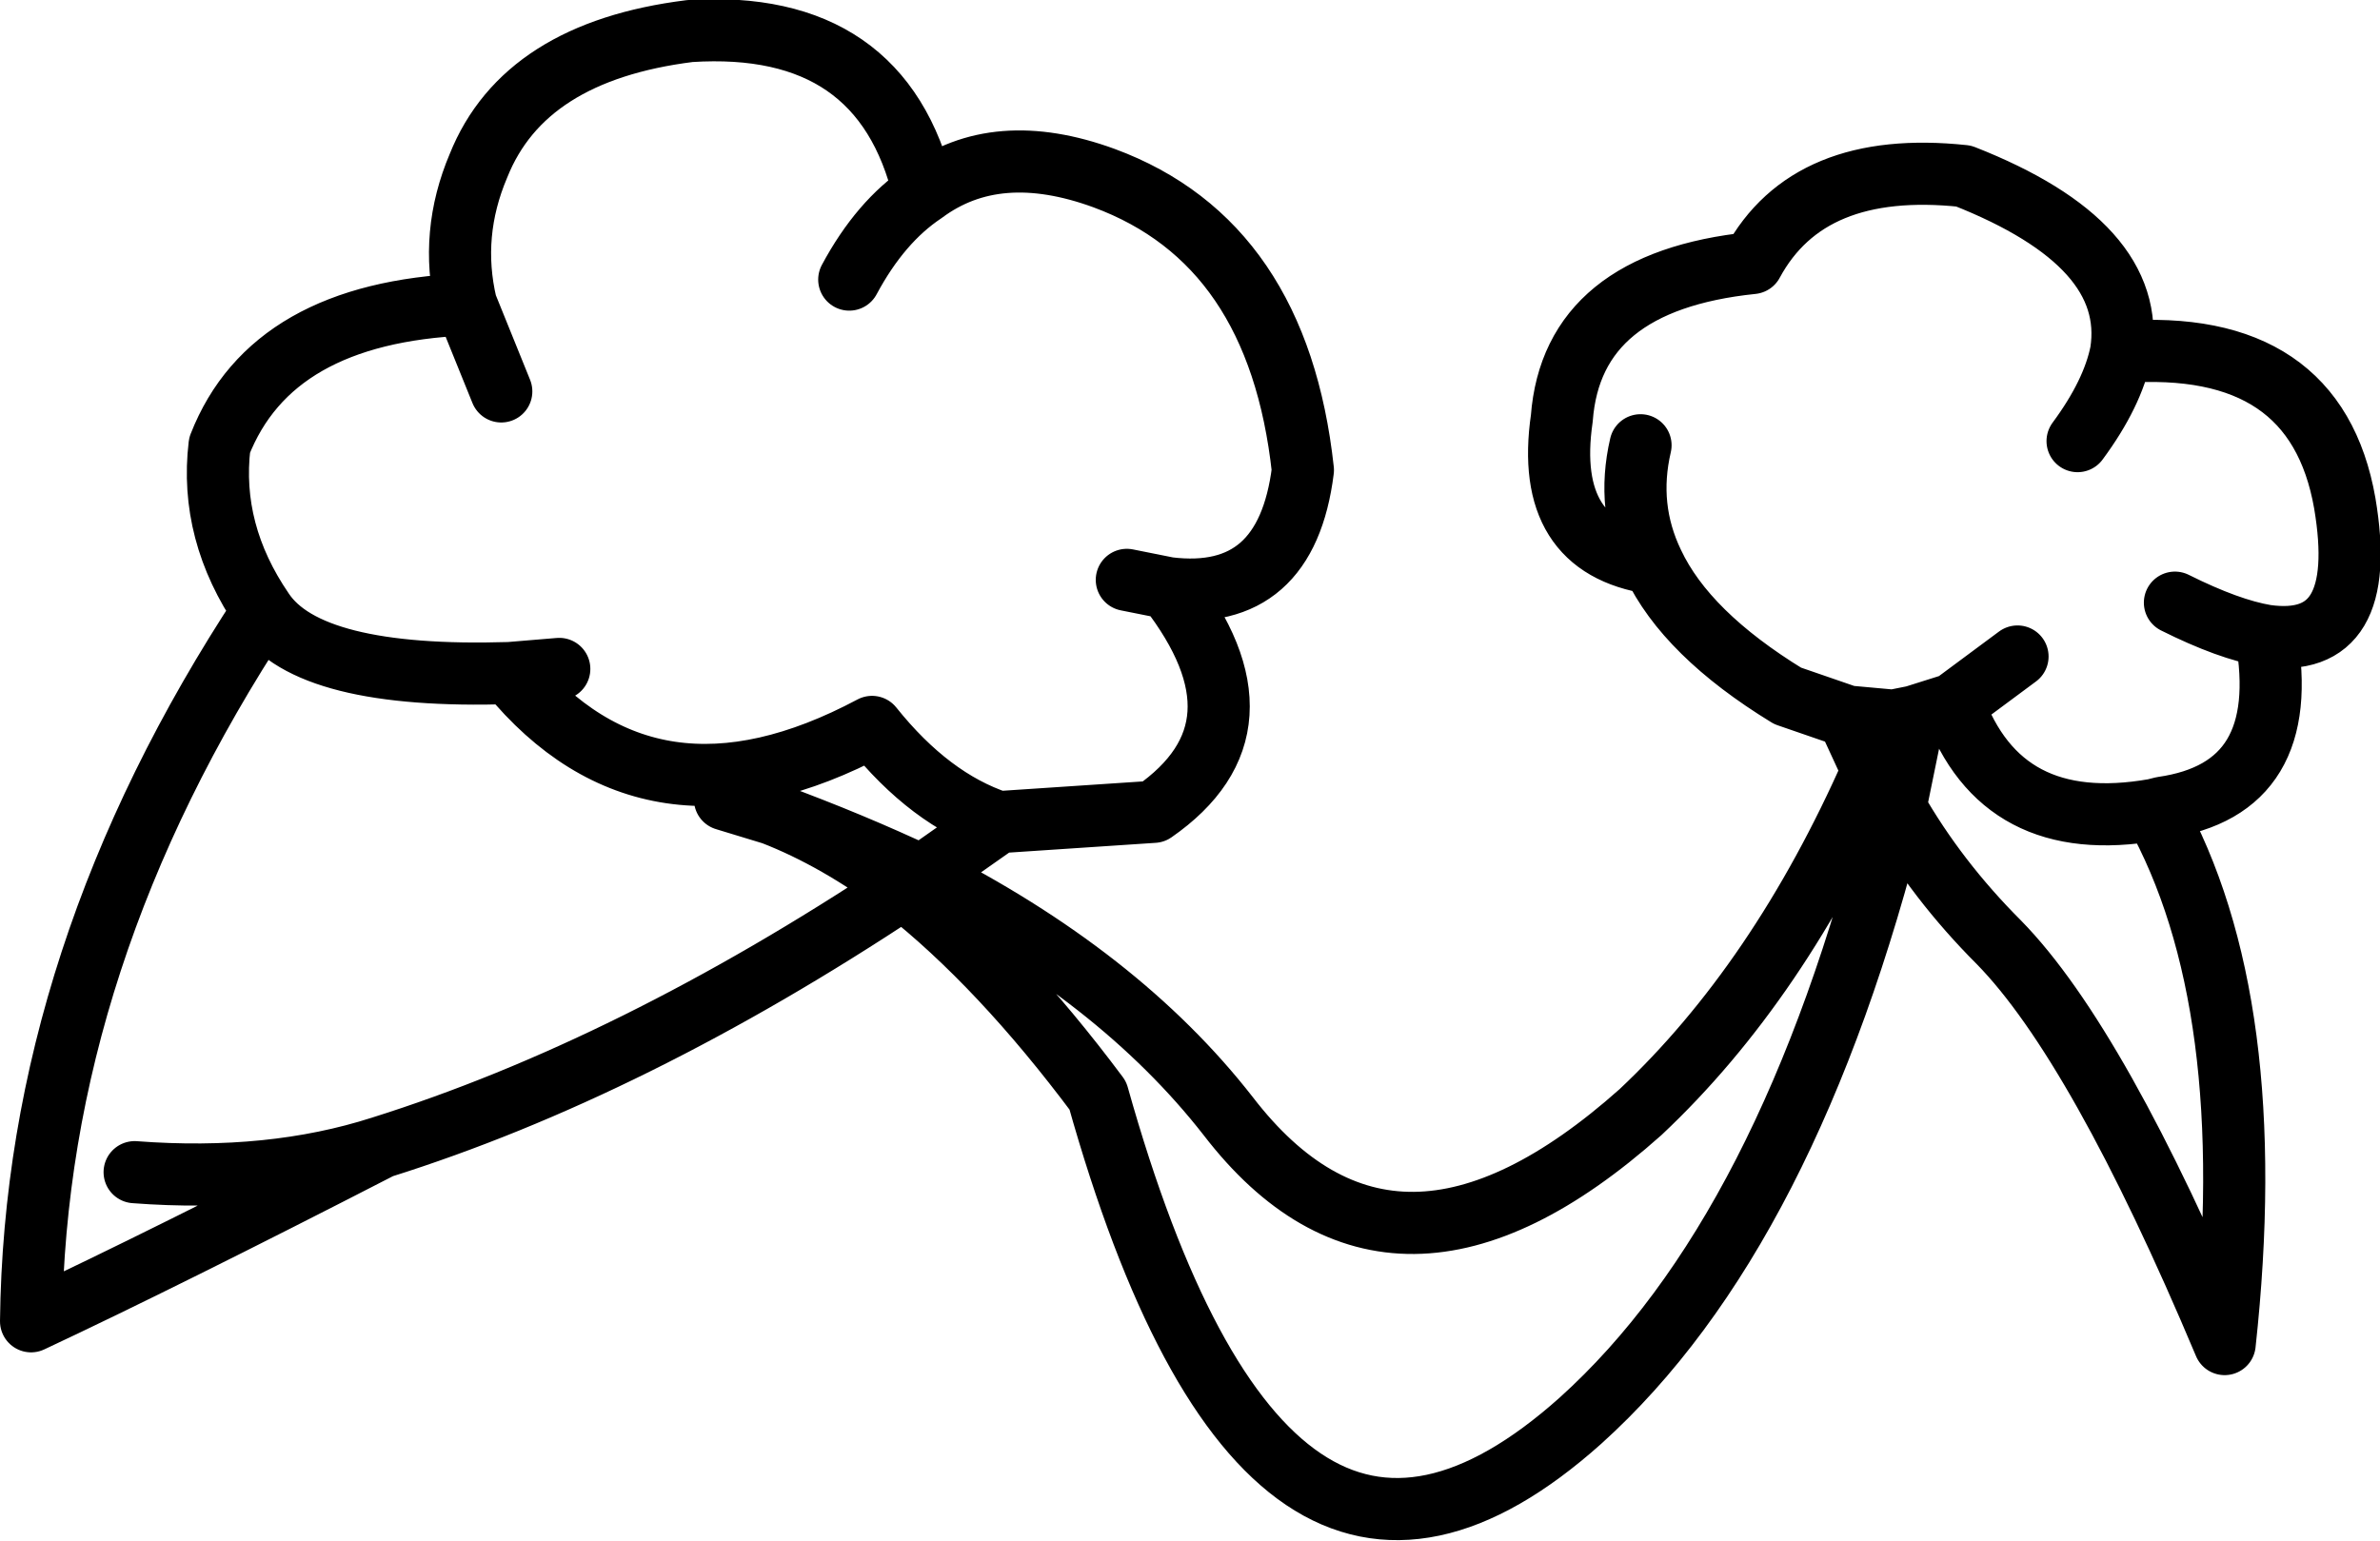 <?xml version="1.0" encoding="UTF-8" standalone="no"?>
<svg xmlns:xlink="http://www.w3.org/1999/xlink" height="37.2px" width="57.45px" xmlns="http://www.w3.org/2000/svg">
  <g transform="matrix(1.0, 0.0, 0.0, 1.0, 20.95, 18.7)">
    <path d="M6.25 -4.7 L7.25 -4.5 Q10.1 -4.15 10.5 -7.35 9.9 -12.85 5.7 -14.4 3.1 -15.35 1.35 -14.05 0.3 -13.35 -0.45 -11.95 M18.65 -7.95 Q18.3 -6.45 18.95 -5.1 19.75 -3.4 22.2 -1.9 L23.65 -1.4 24.75 -1.3 25.25 -1.4 26.2 -1.7 27.75 -2.85 M18.95 -5.1 Q16.3 -5.5 16.75 -8.6 17.0 -11.9 21.35 -12.35 22.7 -14.85 26.45 -14.45 30.65 -12.8 30.25 -10.2 34.95 -10.55 35.65 -6.55 36.25 -3.0 33.75 -3.35 34.4 0.35 31.25 0.8 L31.05 0.85 Q33.65 5.5 32.75 13.75 29.7 6.5 27.3 4.05 25.8 2.55 24.8 0.8 22.25 11.05 17.2 15.6 9.65 22.35 5.55 7.75 3.2 4.6 0.85 2.75 -5.7 7.1 -11.75 9.0 -17.0 11.7 -20.2 13.2 -20.1 4.4 -14.6 -3.95 -15.9 -5.85 -15.65 -7.95 -14.4 -11.15 -9.7 -11.35 -10.1 -13.05 -9.4 -14.7 -8.3 -17.45 -4.3 -17.95 0.35 -18.25 1.35 -14.05 M23.65 -1.4 L24.25 -0.1 24.75 -1.3 M30.25 -10.2 Q30.05 -9.2 29.2 -8.05 M31.55 -4.15 Q32.85 -3.5 33.75 -3.35 M24.8 0.8 L24.25 -0.1 Q22.0 5.0 18.65 8.15 12.7 13.45 8.7 8.25 6.05 4.85 1.3 2.45 L0.85 2.75 Q-0.75 1.55 -2.3 0.95 L-3.45 0.6 M7.25 -4.5 Q9.85 -1.15 6.9 0.9 L3.15 1.15 1.3 2.45 Q-0.4 1.65 -2.3 0.95 M-7.45 -2.55 L-8.65 -2.45 Q-5.25 1.7 0.1 -1.15 1.5 0.6 3.15 1.15 M26.2 -1.7 Q27.35 1.5 31.05 0.85 M24.8 0.8 L25.25 -1.4 M-14.6 -3.95 Q-13.5 -2.3 -8.65 -2.45 M-9.7 -11.35 L-8.85 -9.25 M-11.75 9.0 Q-14.4 9.85 -17.7 9.6" fill="none" stroke="#000000" stroke-linecap="round" stroke-linejoin="round" stroke-width="1.5"/>
  </g>
</svg>
